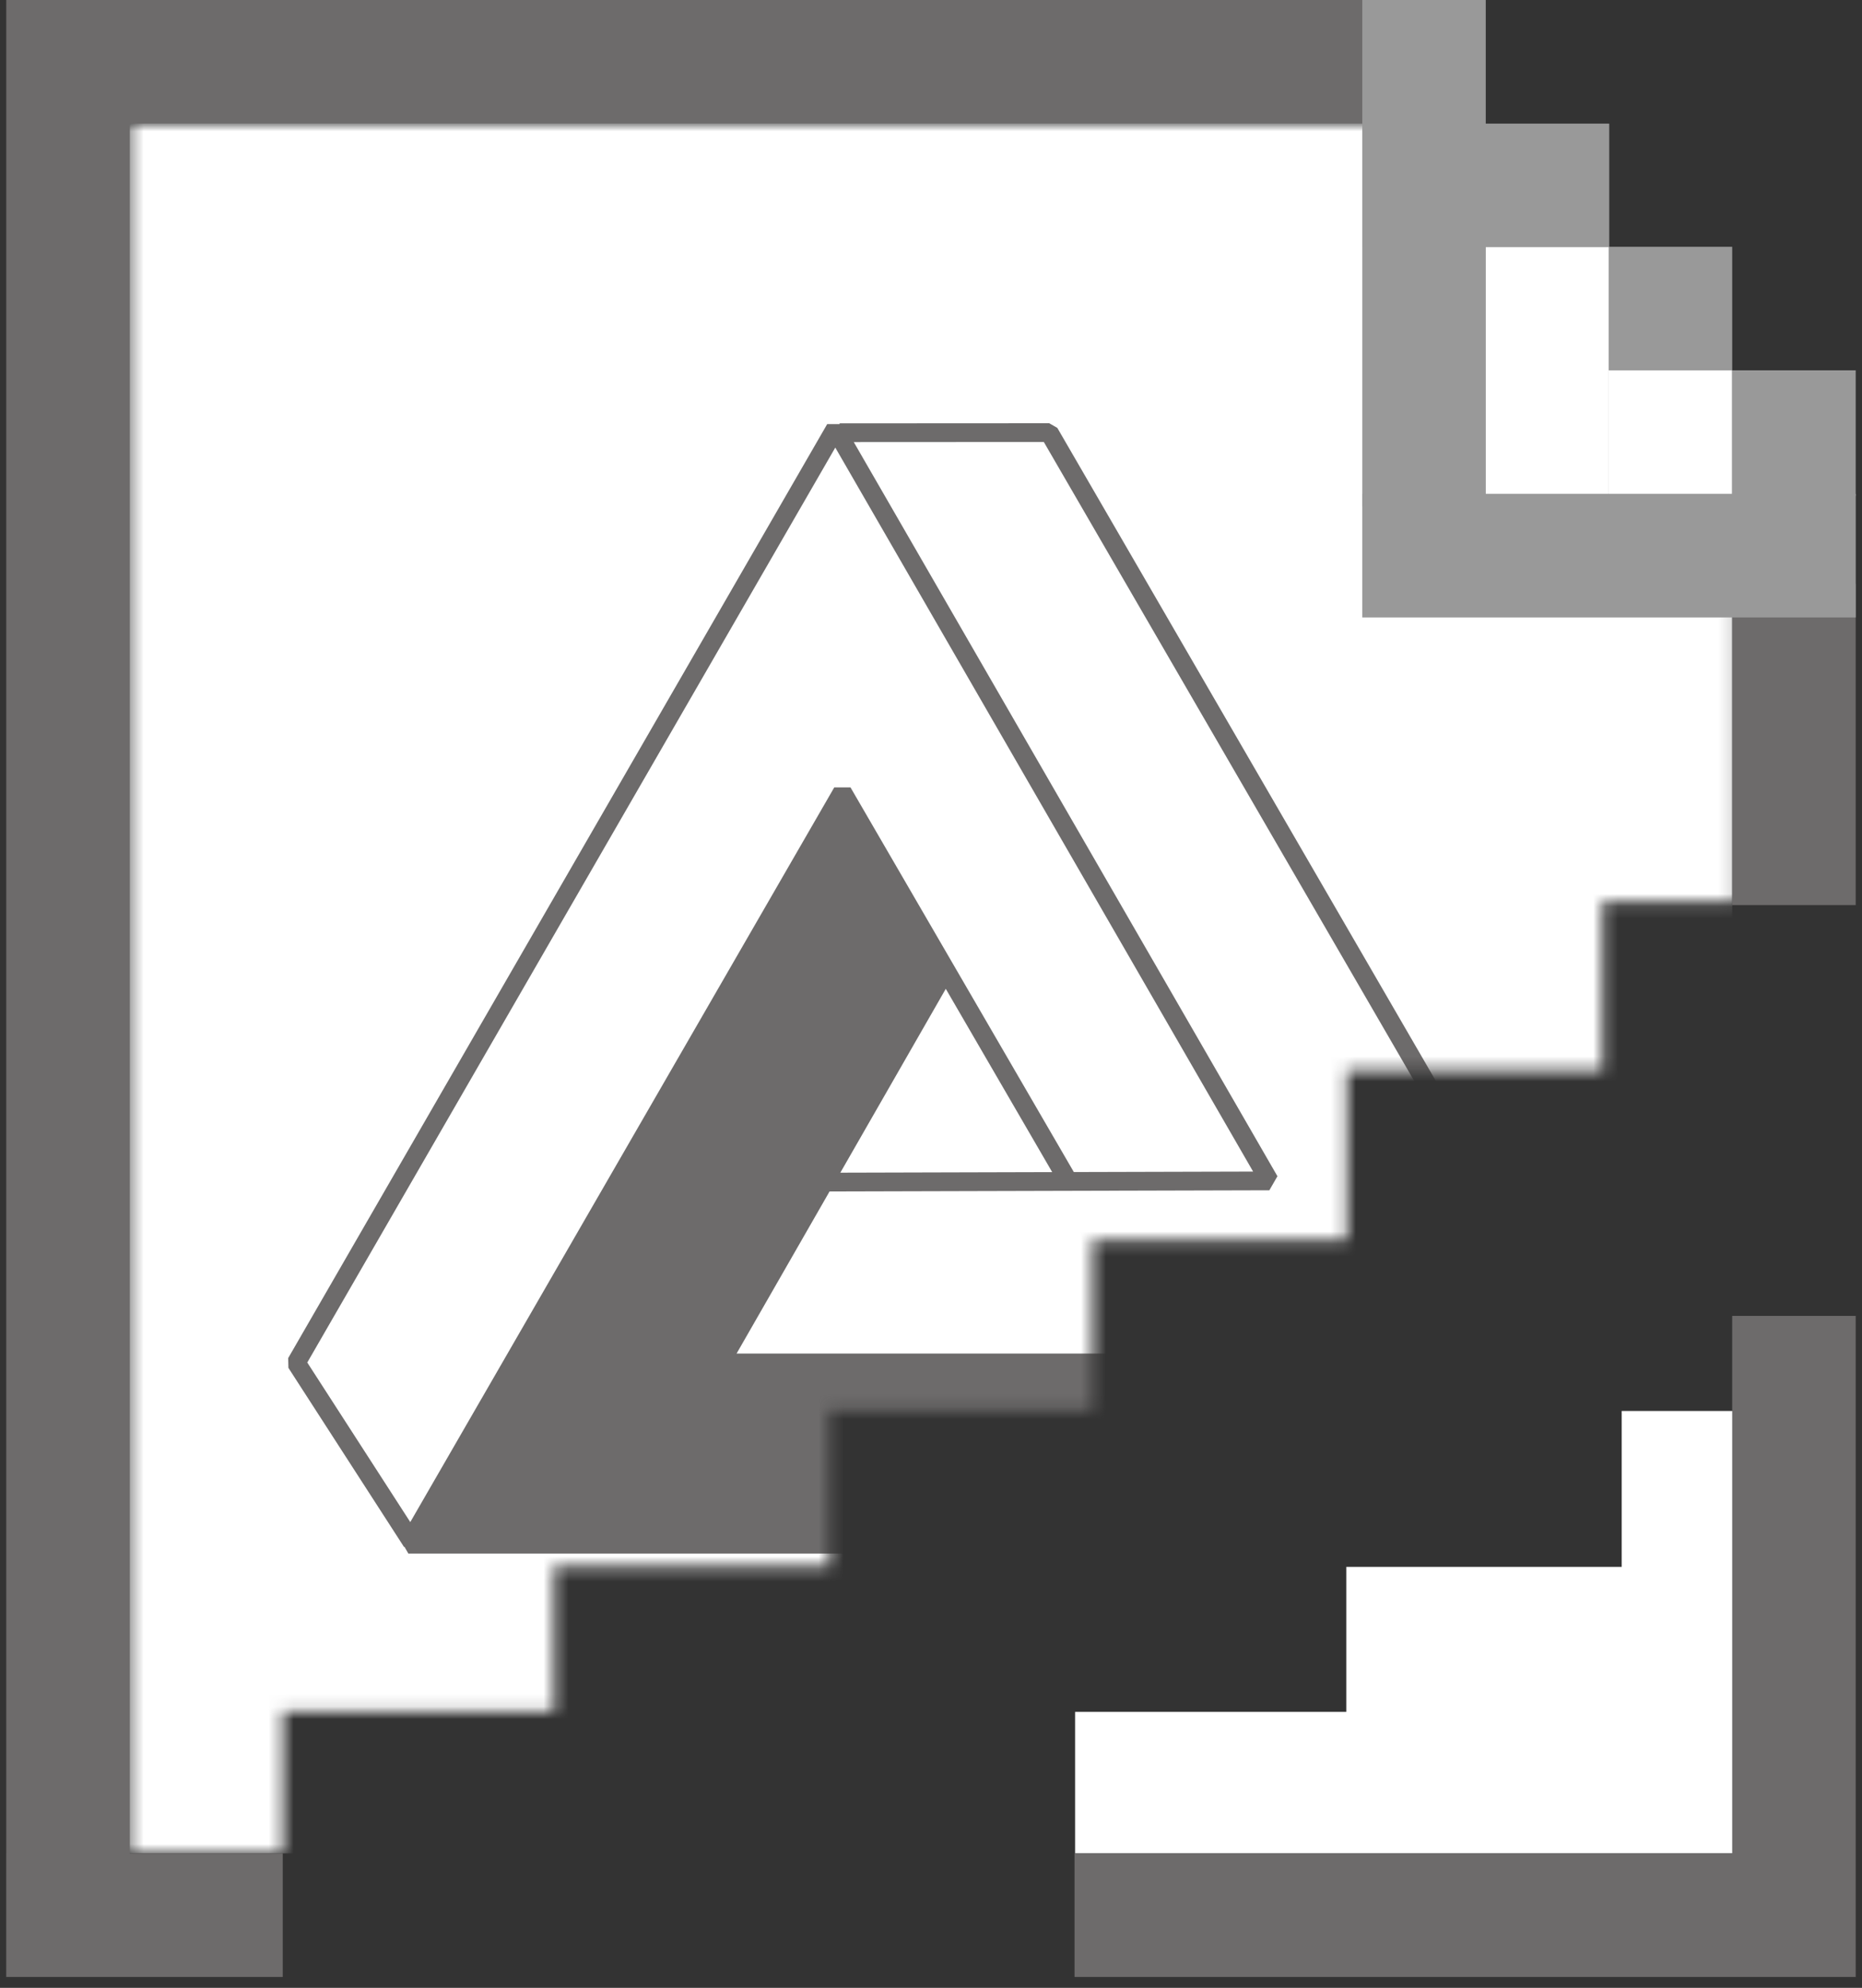 <svg width="149" height="159" viewBox="0 0 149 159" fill="none" xmlns="http://www.w3.org/2000/svg">
<rect x="0" y="0" width="149" height="159" fill="#333333" stroke="none"/>
<mask id="mask0_35_2025" style="mask-type:alpha" maskUnits="userSpaceOnUse" x="10" y="9" width="129" height="140">
<path d="M22.624 148.247H10.377L10.377 9.888H138.865L138.865 72.126H128.237V85.61H107.761V99.201H87.426V112.798H66.355V125.288H44.331V136.878H22.624V148.247Z" fill="#C4C4C4"/>
</mask>
<g mask="url(#mask0_35_2025)">
<path d="M1.824 0.264H109.406V49.051H138.621V148.247H1.824V0.264Z" fill="white"/>
<path fill-rule="evenodd" clip-rule="evenodd" d="M75.683 79.093L84.198 93.753L67.245 93.798L75.683 79.093ZM68.057 62.98L85.93 93.748L100.276 93.71L66.841 35.8L24.589 108.983L32.831 121.747L66.759 62.981L68.057 62.98ZM32.332 123.739L32.363 123.719L32.677 124.263H118.94L119.6 123.869L127.476 109.228L127.434 109.205L127.76 108.64L84.609 34.227L83.96 33.853L67.185 33.862L67.185 33.925L66.192 33.925L23.061 108.63L23.08 109.412L32.332 123.739ZM102.222 94.082L68.32 35.361L83.528 35.353L125.81 108.266L58.943 108.265L66.383 95.3L101.575 95.207L102.222 94.082Z" fill="#6D6B6B"/>
</g>
<path fill-rule="evenodd" clip-rule="evenodd" d="M111.282 4.74317e-06V9.883L10.383 9.883V148.247H22.626V158.13L10.383 158.13H0.5L0.498 158.13V148.247H0.5V1.39734e-05H0.501V0L111.282 4.74317e-06Z" fill="#6D6B6B"/>
<path d="M148.496 72.394H138.613L138.613 46.7L148.496 46.7L148.496 72.394Z" fill="#6D6B6B"/>
<rect x="109.012" y="49.388" width="9.883" height="39.488" transform="rotate(-90 109.012 49.388)" fill="#999999"/>
<rect x="128.732" y="39.505" width="9.88" height="19.8" transform="rotate(-180 128.732 39.505)" fill="white"/>
<rect x="138.613" y="39.505" width="9.88" height="9.883" transform="rotate(-180 138.613 39.505)" fill="white"/>
<path fill-rule="evenodd" clip-rule="evenodd" d="M109.013 40.505H118.893L118.893 19.768H128.734V29.62H138.614V19.74H128.772V9.888H118.893L118.893 0H109.013L109.013 9.888H109.012V19.768H109.013L109.013 40.505ZM138.616 39.667H148.496V29.62H138.616L138.616 39.667Z" fill="#999999"/>
<path d="M86.031 136.926V148.247H138.759V112.859H129.77V125.328H107.733V136.926H86.031Z" fill="white"/>
<path fill-rule="evenodd" clip-rule="evenodd" d="M138.613 158.13H148.496L148.496 105.255H138.613L138.613 148.247L85.986 148.247V158.13H138.613V158.13Z" fill="#6D6B6B"/>
</svg>
